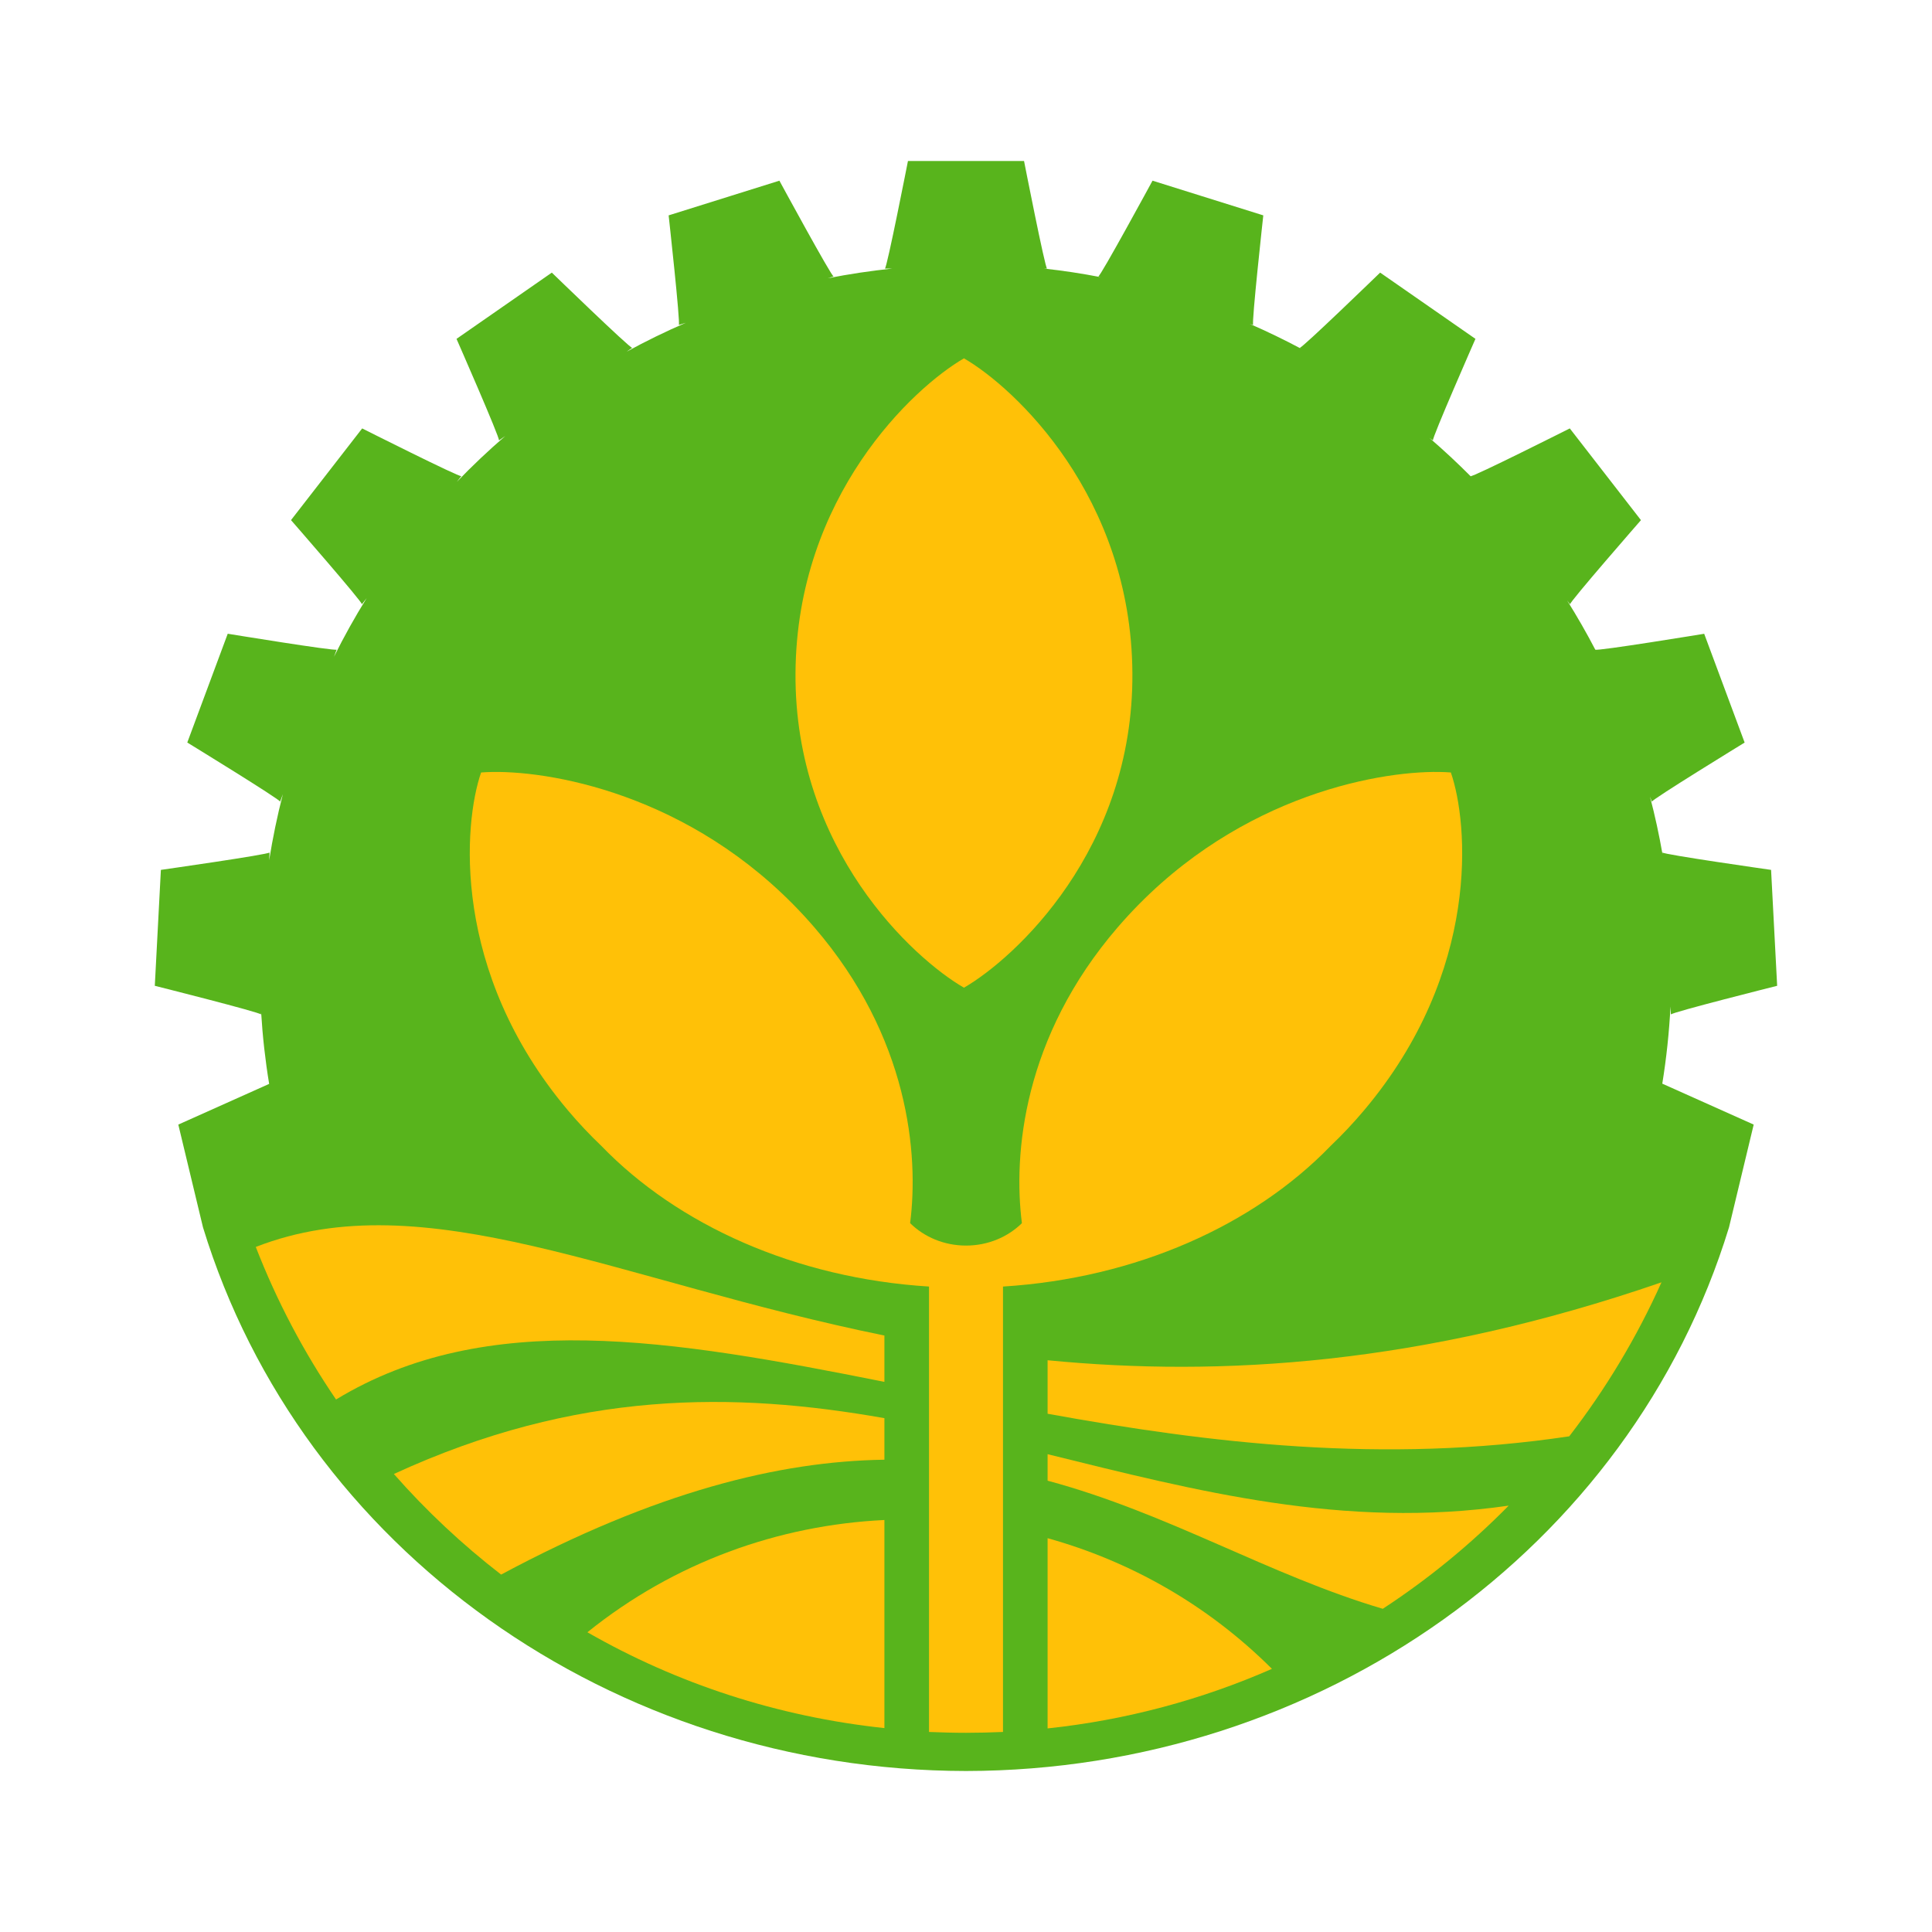 <svg xmlns="http://www.w3.org/2000/svg"  viewBox="0 0 48 48" width="1600px" height="1600px" baseProfile="basic"><path fill="#58b41c" d="M22.558,4c0,0-0.523,2.667-0.573,2.673h0.179c-0.536,0.056-1.069,0.136-1.598,0.24	l0.145-0.045c-0.05,0.01-1.347-2.379-1.347-2.379l-2.752,0.862c0,0,0.299,2.702,0.252,2.723l0.177-0.055	c-0.502,0.216-0.993,0.456-1.473,0.719l0.139-0.097c-0.045,0.024-1.997-1.868-1.997-1.868l-2.368,1.646c0,0,1.093,2.489,1.054,2.523	l0.158-0.11c-0.419,0.361-0.821,0.741-1.204,1.14l0.112-0.143c-0.036,0.037-2.464-1.185-2.464-1.185L7.23,12.922	c0,0,1.787,2.048,1.761,2.091l0.12-0.155c-0.294,0.473-0.566,0.96-0.813,1.459l0.066-0.178c-0.023,0.045-2.706-0.394-2.706-0.394	l-1.005,2.703c0,0,2.318,1.42,2.306,1.469l0.069-0.186c-0.14,0.542-0.253,1.091-0.341,1.643l0.01-0.195	c-0.009,0.05-2.7,0.433-2.7,0.433l-0.151,2.88c0,0,2.636,0.662,2.64,0.713l0.002-0.049c0.036,0.594,0.102,1.185,0.199,1.773	L4.43,27.94l0.613,2.552C7.489,38.485,15.213,43.988,24,44c8.787-0.012,16.51-5.515,18.957-13.508l0.613-2.552l-2.271-1.017	c0.103-0.634,0.171-1.275,0.204-1.916l0.01,0.198c0.003-0.051,2.64-0.713,2.64-0.713l-0.151-2.88c0,0-2.692-0.383-2.7-0.433	l0.002,0.04c-0.084-0.48-0.187-0.957-0.311-1.428l0.047,0.127c-0.012-0.049,2.305-1.469,2.305-1.469l-1.005-2.703	c0,0-2.683,0.44-2.706,0.394c-0.217-0.417-0.451-0.824-0.7-1.222l0.074,0.096c-0.027-0.043,1.761-2.091,1.761-2.091l-1.768-2.279	c0,0-2.428,1.222-2.463,1.185l0.013,0.017c-0.333-0.335-0.678-0.657-1.036-0.965l0.087,0.061c-0.038-0.034,1.055-2.523,1.055-2.523	l-2.368-1.646c0,0-1.952,1.892-1.997,1.868l0.032,0.022c-0.417-0.222-0.842-0.428-1.275-0.616l0.086,0.027	c-0.046-0.02,0.251-2.723,0.251-2.723l-2.752-0.862c0,0-1.297,2.389-1.347,2.379l0.054,0.017c-0.464-0.09-0.931-0.161-1.401-0.212	h0.074C25.965,6.667,25.442,4,25.442,4L22.558,4L22.558,4z"/><path fill="#ffc107" d="M19.764,16.721c-0.029,4.392,2.928,7.092,4.185,7.818	c1.257-0.726,4.214-3.426,4.185-7.818c-0.029-4.393-2.928-7.092-4.185-7.818C22.692,9.629,19.793,12.328,19.764,16.721z"/><path fill="#ffc107" d="M21.973,34.332v-1.151C15.334,31.83,10.55,29.344,6.355,30.98c0.522,1.345,1.193,2.615,1.994,3.79 C12.089,32.499,16.685,33.277,21.973,34.332z"/><path fill="#ffc107" d="M21.973,37.764c-2.626,0.126-5.22,1.049-7.379,2.789c2.215,1.271,4.716,2.097,7.379,2.381V37.764z"/><path fill="#ffc107" d="M21.973,35.234c-3.725-0.658-7.64-0.708-12.187,1.387c0.805,0.916,1.698,1.752,2.664,2.499 c3.839-2.058,6.906-2.816,9.523-2.854V35.234z"/><path fill="#ffc107" d="M26.027,42.942c1.964-0.209,3.837-0.718,5.574-1.48c-1.607-1.601-3.534-2.678-5.574-3.246V42.942z"/><path fill="#ffc107" d="M26.027,36.129v0.658c3.009,0.809,5.516,2.354,8.328,3.183c1.134-0.742,2.182-1.602,3.128-2.563 C33.388,37.999,29.722,37.04,26.027,36.129z"/><path fill="#ffc107" d="M26.027,33.795v1.329c4.008,0.729,8.346,1.252,12.96,0.561c0.907-1.174,1.678-2.457,2.292-3.826 C35.32,33.913,30.322,34.213,26.027,33.795z"/><path fill="#ffc107" d="M12.245,19.179c-0.107,0.002-0.204,0.006-0.292,0.013	c-0.435,1.251-0.755,4.937,2.154,8.391c0.269,0.32,0.548,0.614,0.833,0.886c1.896,1.962,4.816,3.287,8.141,3.495V43.03	c0.305,0.012,0.611,0.021,0.919,0.021s0.614-0.008,0.919-0.021V31.964c3.319-0.208,6.234-1.529,8.131-3.485	c0.002-0.001,0.004-0.003,0.004-0.005c0.287-0.272,0.567-0.569,0.838-0.891c2.909-3.453,2.589-7.14,2.154-8.391	c-0.087-0.007-0.185-0.012-0.291-0.013c-1.598-0.023-5.218,0.651-7.985,3.859c-2.355,2.73-2.599,5.647-2.381,7.351	c-0.348,0.343-0.841,0.557-1.388,0.557c-0.547,0-1.04-0.214-1.389-0.557c0.218-1.704-0.027-4.621-2.381-7.351	C17.463,19.831,13.843,19.157,12.245,19.179z"/></svg>
